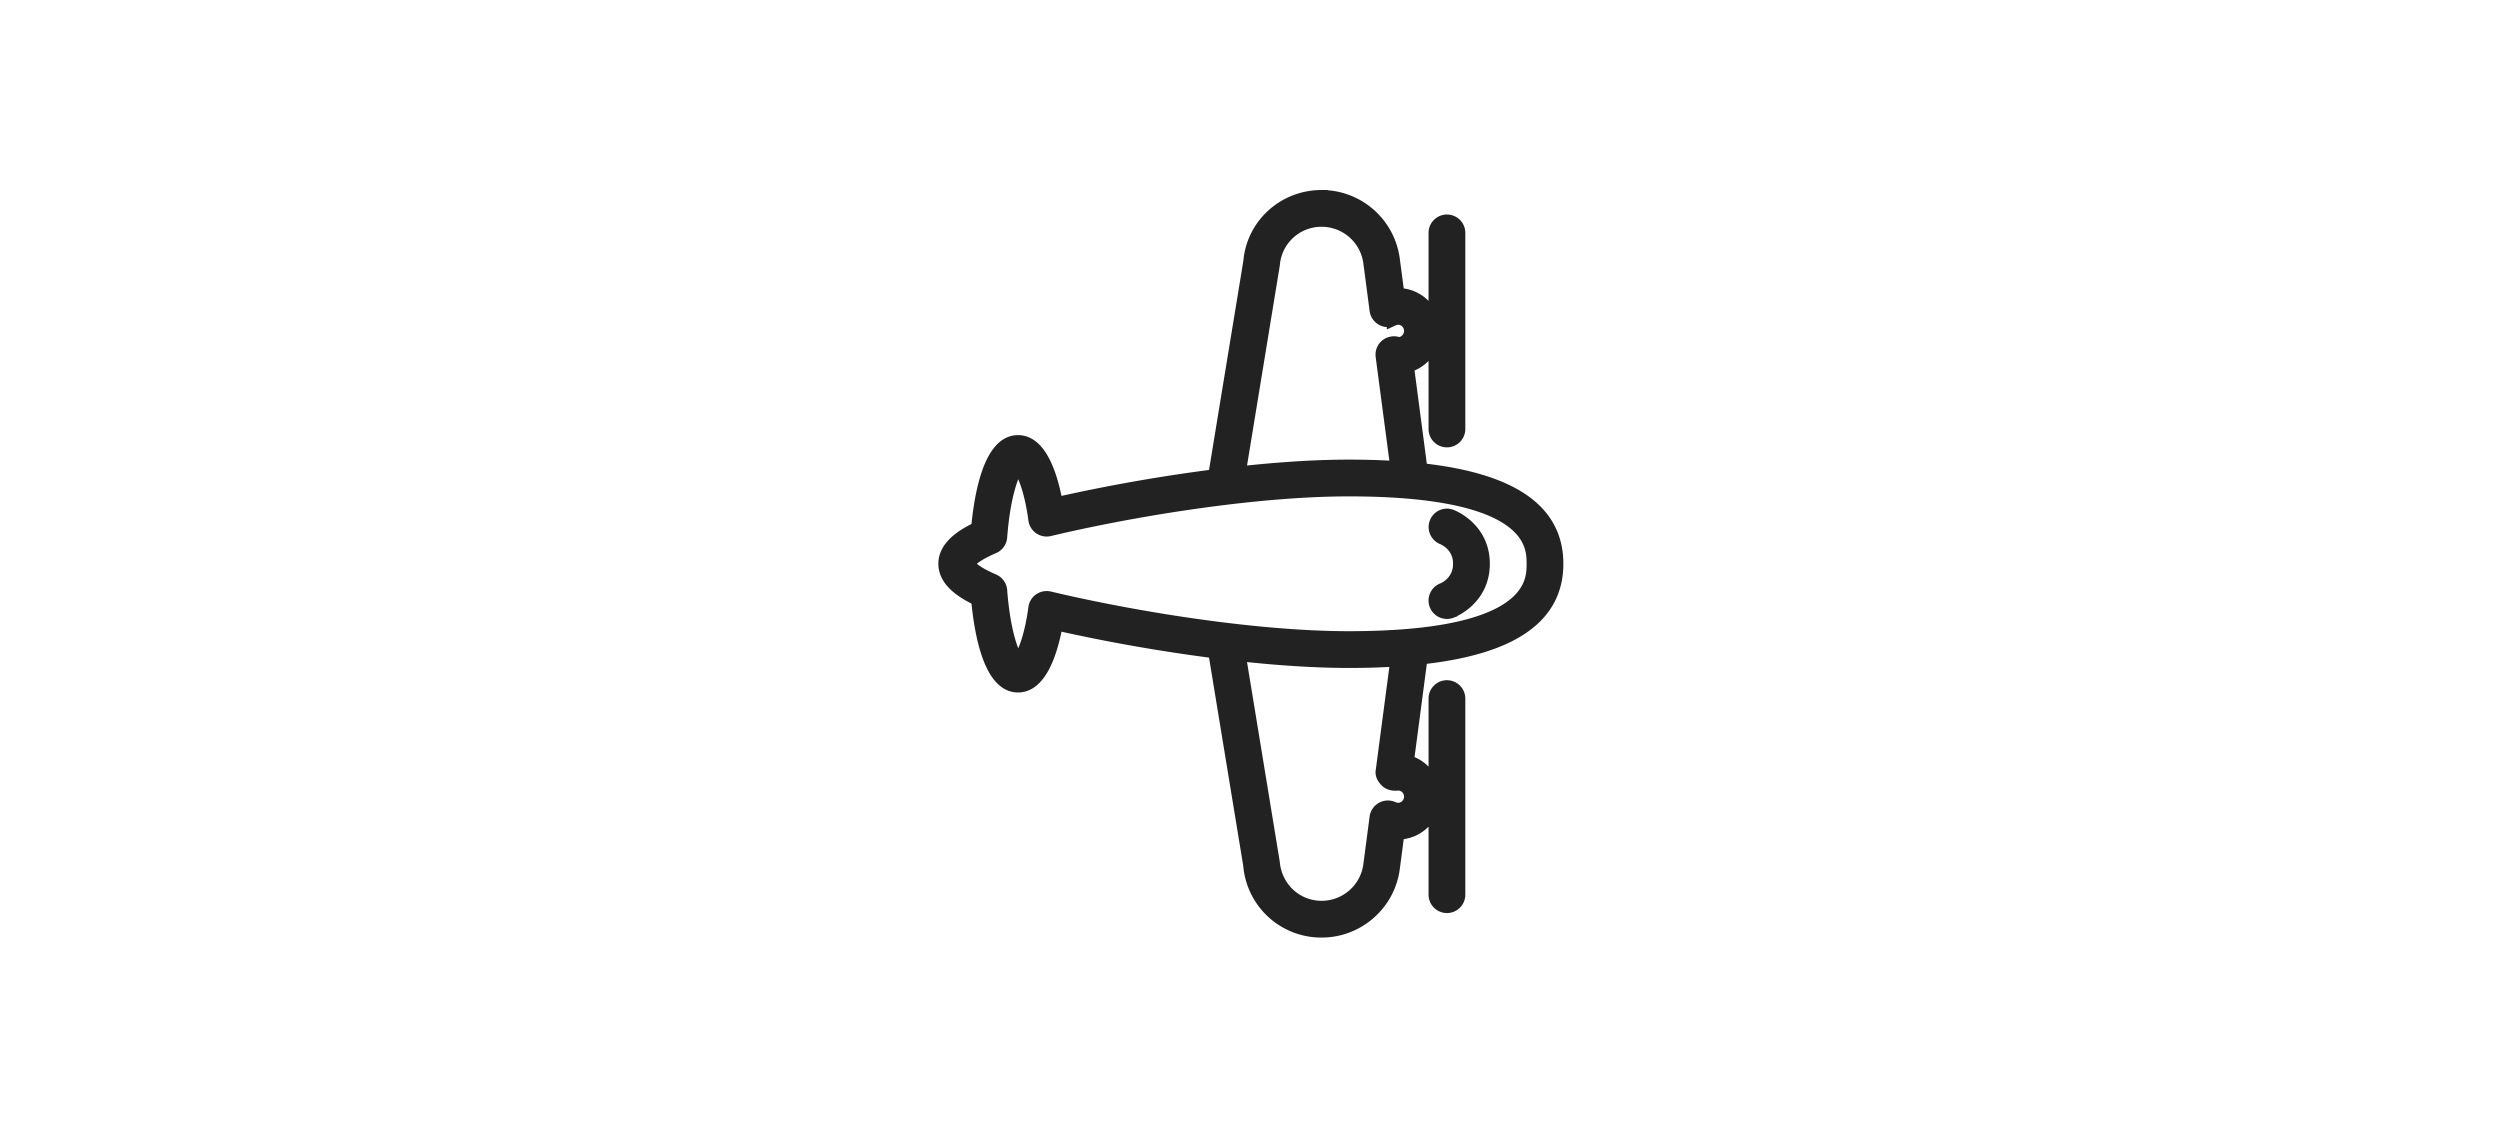 <svg xmlns="http://www.w3.org/2000/svg" width="204" height="92" viewBox="0 0 204 92">
    <path fill="#222" fill-rule="nonzero" stroke="#222" d="M118.07 18.005a1 1 0 0 1 1 1v16a1 1 0 1 1-2 0v-16a1 1 0 0 1 1-1zm0 38a1 1 0 0 1 1 1v16a1 1 0 1 1-2 0v-16a1 1 0 0 1 1-1zm.352-6.063a1.003 1.003 0 0 1-1.289-.585 1.002 1.002 0 0 1 .584-1.288c.131-.052 1.353-.584 1.353-2.064 0-1.479-1.222-2.012-1.362-2.068a1.004 1.004 0 0 1-.565-1.29.988.988 0 0 1 1.28-.578c.106.04 2.647 1.026 2.647 3.936s-2.54 3.896-2.648 3.937zm-8.352-9.937c-7.979 0-18.147 1.75-24.432 3.25a1.004 1.004 0 0 1-.798-.148 1.004 1.004 0 0 1-.425-.692c-.349-2.607-.997-3.955-1.34-4.334-.393.455-1.12 2.23-1.388 5.748a1.004 1.004 0 0 1-.603.844c-1.879.805-2.013 1.332-2.013 1.332v.004c.001 0 .14.525 2.013 1.328.341.148.575.473.603.844.267 3.52.995 5.293 1.387 5.748.344-.379.992-1.727 1.341-4.334.037-.278.192-.53.425-.69.232-.159.521-.21.798-.15 6.285 1.5 16.453 3.25 24.432 3.25 15 0 15-4.516 15-6s0-6-15-6zm5-13c0-.683-.684-1.238-1.405-.904a1.001 1.001 0 0 1-1.408-.78l-.513-3.904a3.936 3.936 0 0 0-3.895-3.412 3.9 3.9 0 0 0-3.91 3.578l-2.78 16.97c3.063-.337 6.117-.548 8.911-.548 1.378 0 2.667.04 3.875.116l-1.194-9.05c-.04-.318.07-.635.3-.855.231-.219.552-.31.865-.262.032.006.184.041.216.051.49 0 .938-.449.938-1zm-11.142 43.346c.187 2.115 1.87 3.654 3.921 3.654a3.936 3.936 0 0 0 3.895-3.41l.513-3.906a1.004 1.004 0 0 1 1.408-.78c.717.33 1.404-.22 1.405-.904 0-.55-.448-1-1-1-.312.057-.712-.017-.94-.236-.232-.22-.42-.512-.379-.828l1.194-9.052a61.758 61.758 0 0 1-3.875.116c-2.794 0-5.848-.21-8.912-.547l2.77 16.893zm23.142-24.346c0 4.354-3.642 6.897-11.085 7.71l-1.107 8.401a3.006 3.006 0 0 1 2.192 2.89 3.002 3.002 0 0 1-2.969 3l-.375 2.848c-.384 2.936-2.91 5.151-5.877 5.151a5.889 5.889 0 0 1-5.903-5.406L99.09 53.213a139.5 139.5 0 0 1-12.864-2.267c-.41 2.25-1.295 5.06-3.156 5.06-2.27 0-3.056-4.189-3.326-7.079-1.277-.606-2.674-1.526-2.674-2.922 0-1.396 1.397-2.316 2.674-2.922.27-2.889 1.055-7.078 3.326-7.078 1.861 0 2.746 2.811 3.156 5.06a139.5 139.5 0 0 1 12.864-2.268l2.866-17.462c.258-3.006 2.795-5.33 5.893-5.33a5.94 5.94 0 0 1 5.877 5.152l.375 2.848a3.003 3.003 0 0 1 2.97 3c0 1.375-.93 2.535-2.193 2.89l1.107 8.4c7.443.814 11.085 3.356 11.085 7.71z"/>
</svg>
